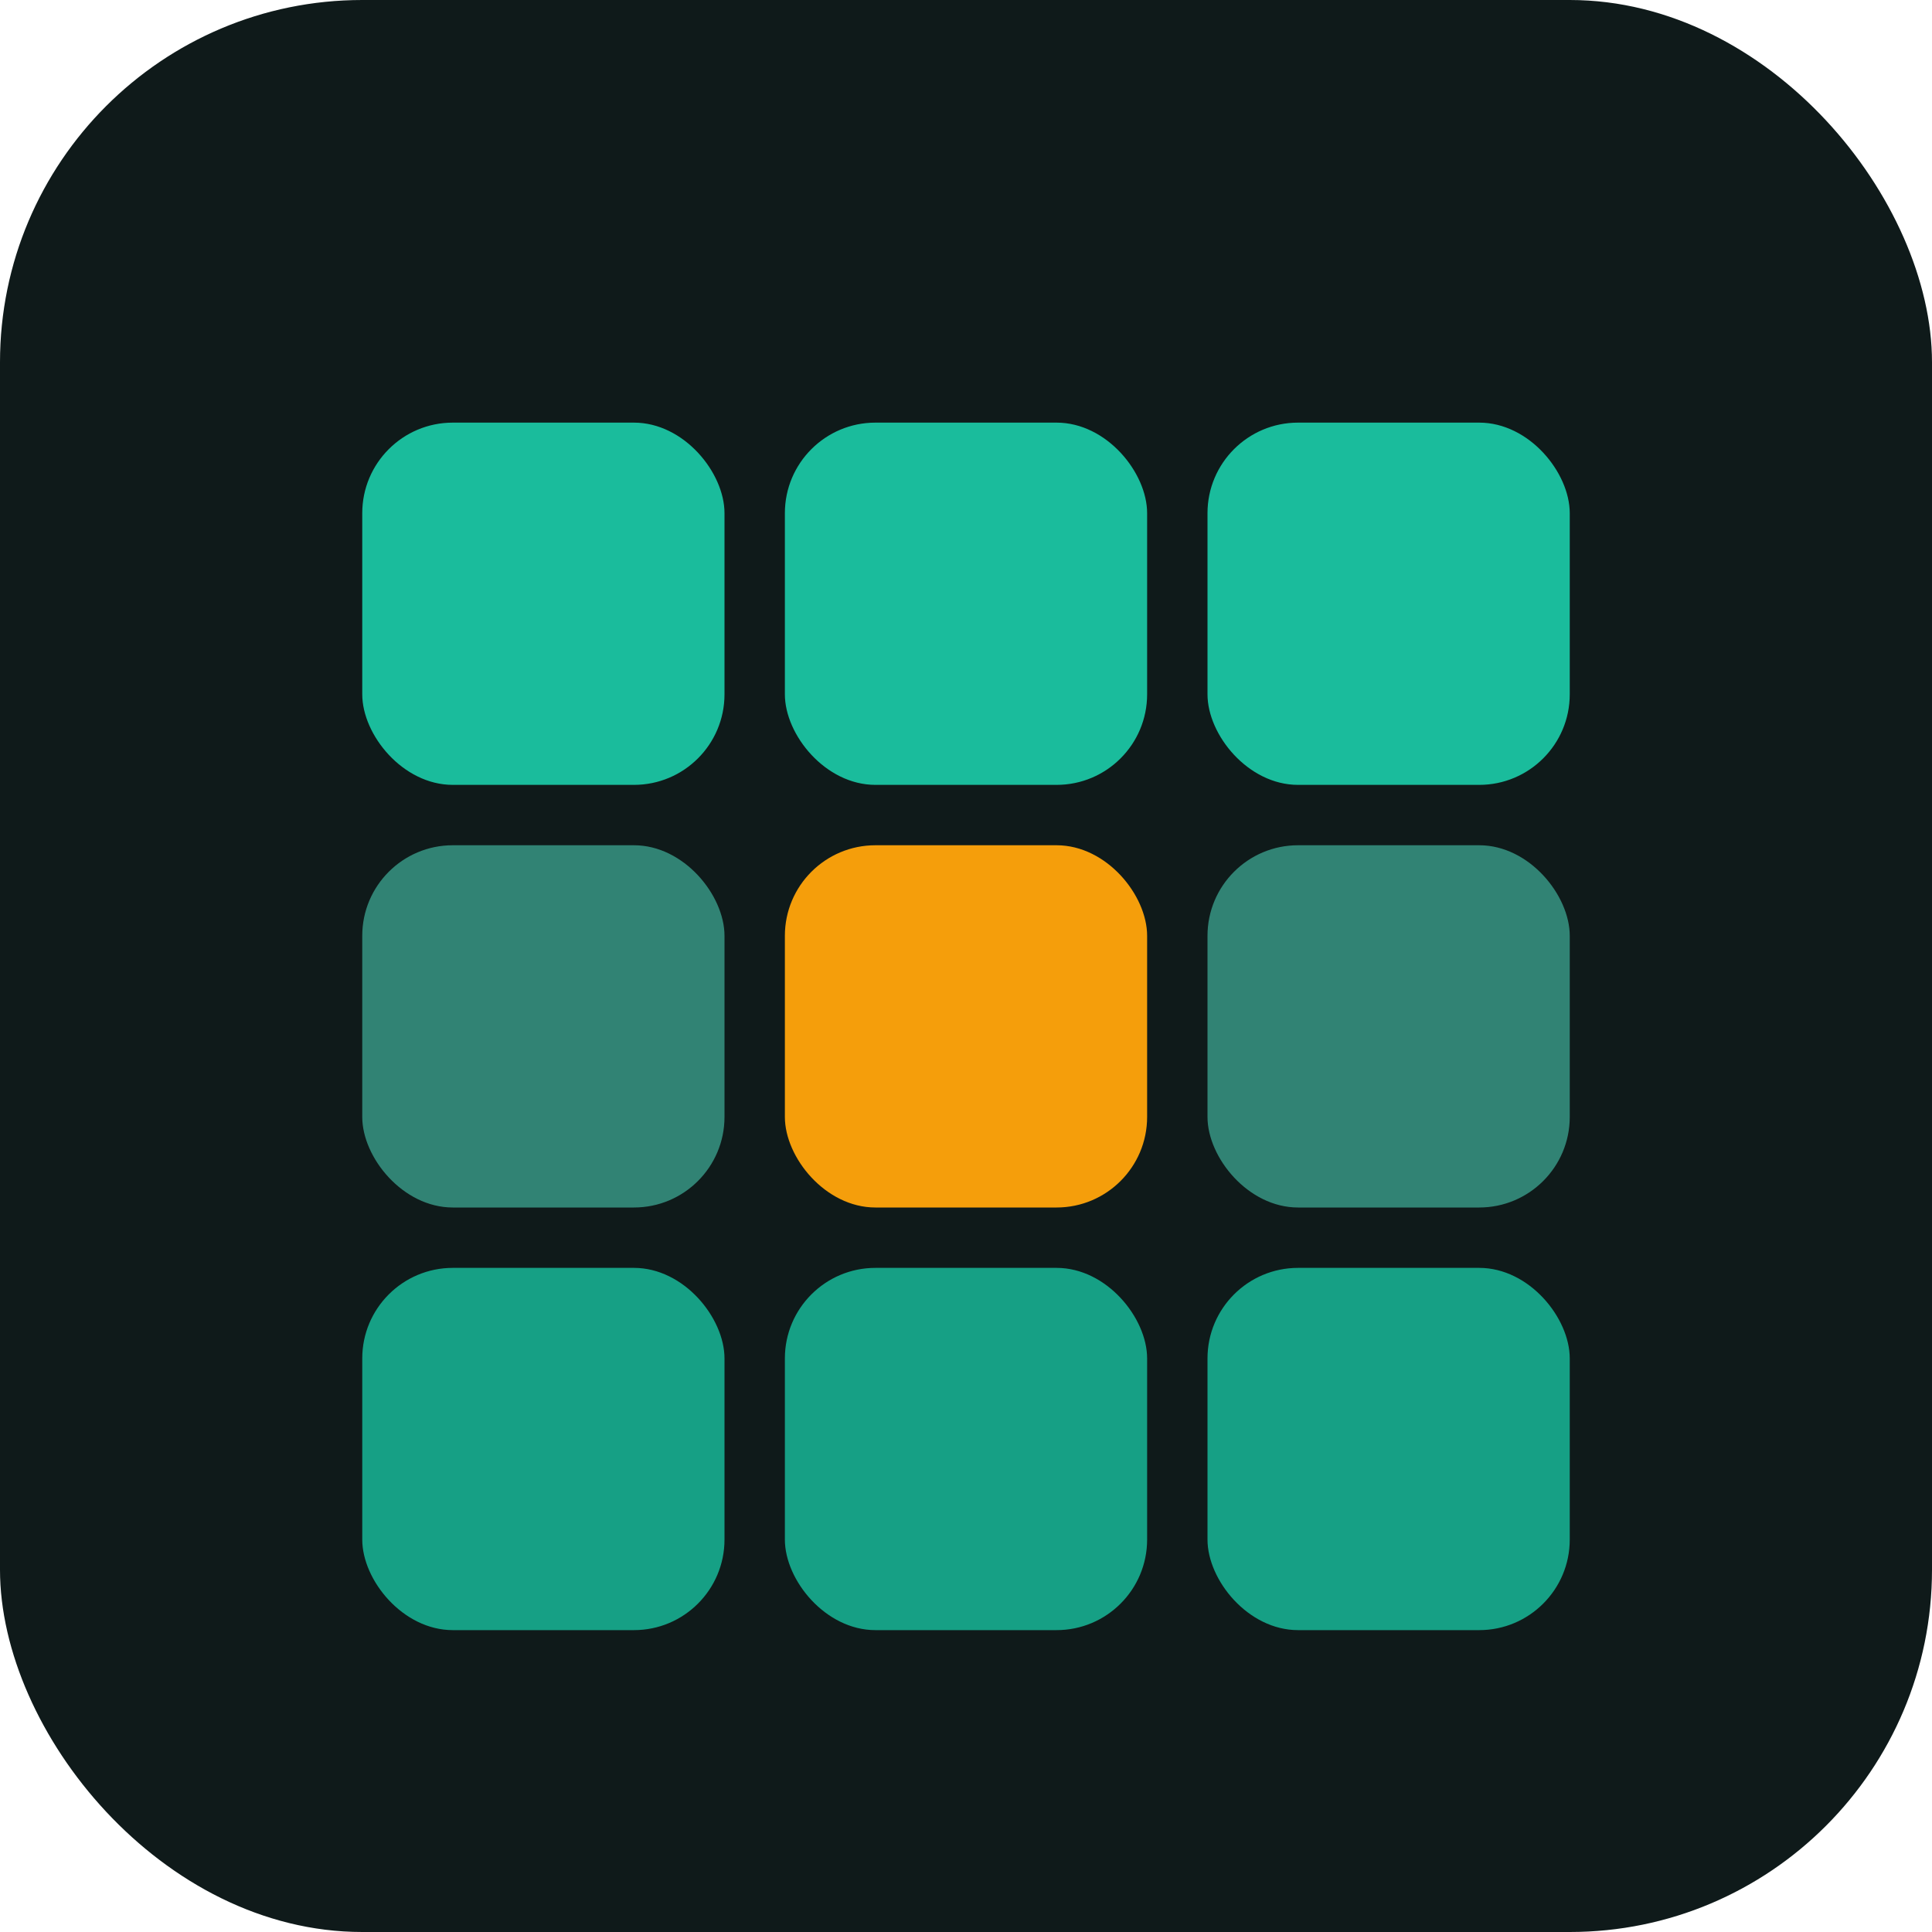 <svg xmlns="http://www.w3.org/2000/svg" viewBox="0 0 32 32">
  <rect width="32" height="32" rx="6" fill="#0F1A1A"/>
  <!-- Chat bubble pixels -->
  <rect x="6" y="7" width="6" height="6" rx="1.5" fill="#1ABC9C"/>
  <rect x="13" y="7" width="6" height="6" rx="1.5" fill="#1ABC9C"/>
  <rect x="20" y="7" width="6" height="6" rx="1.5" fill="#1ABC9C"/>
  <rect x="6" y="14" width="6" height="6" rx="1.5" fill="#48C9B0" opacity="0.6"/>
  <rect x="13" y="14" width="6" height="6" rx="1.5" fill="#F59E0B"/>
  <rect x="20" y="14" width="6" height="6" rx="1.5" fill="#48C9B0" opacity="0.6"/>
  <rect x="6" y="21" width="6" height="6" rx="1.5" fill="#16A085"/>
  <rect x="13" y="21" width="6" height="6" rx="1.5" fill="#16A085"/>
  <rect x="20" y="21" width="6" height="6" rx="1.5" fill="#16A085"/>
</svg>

